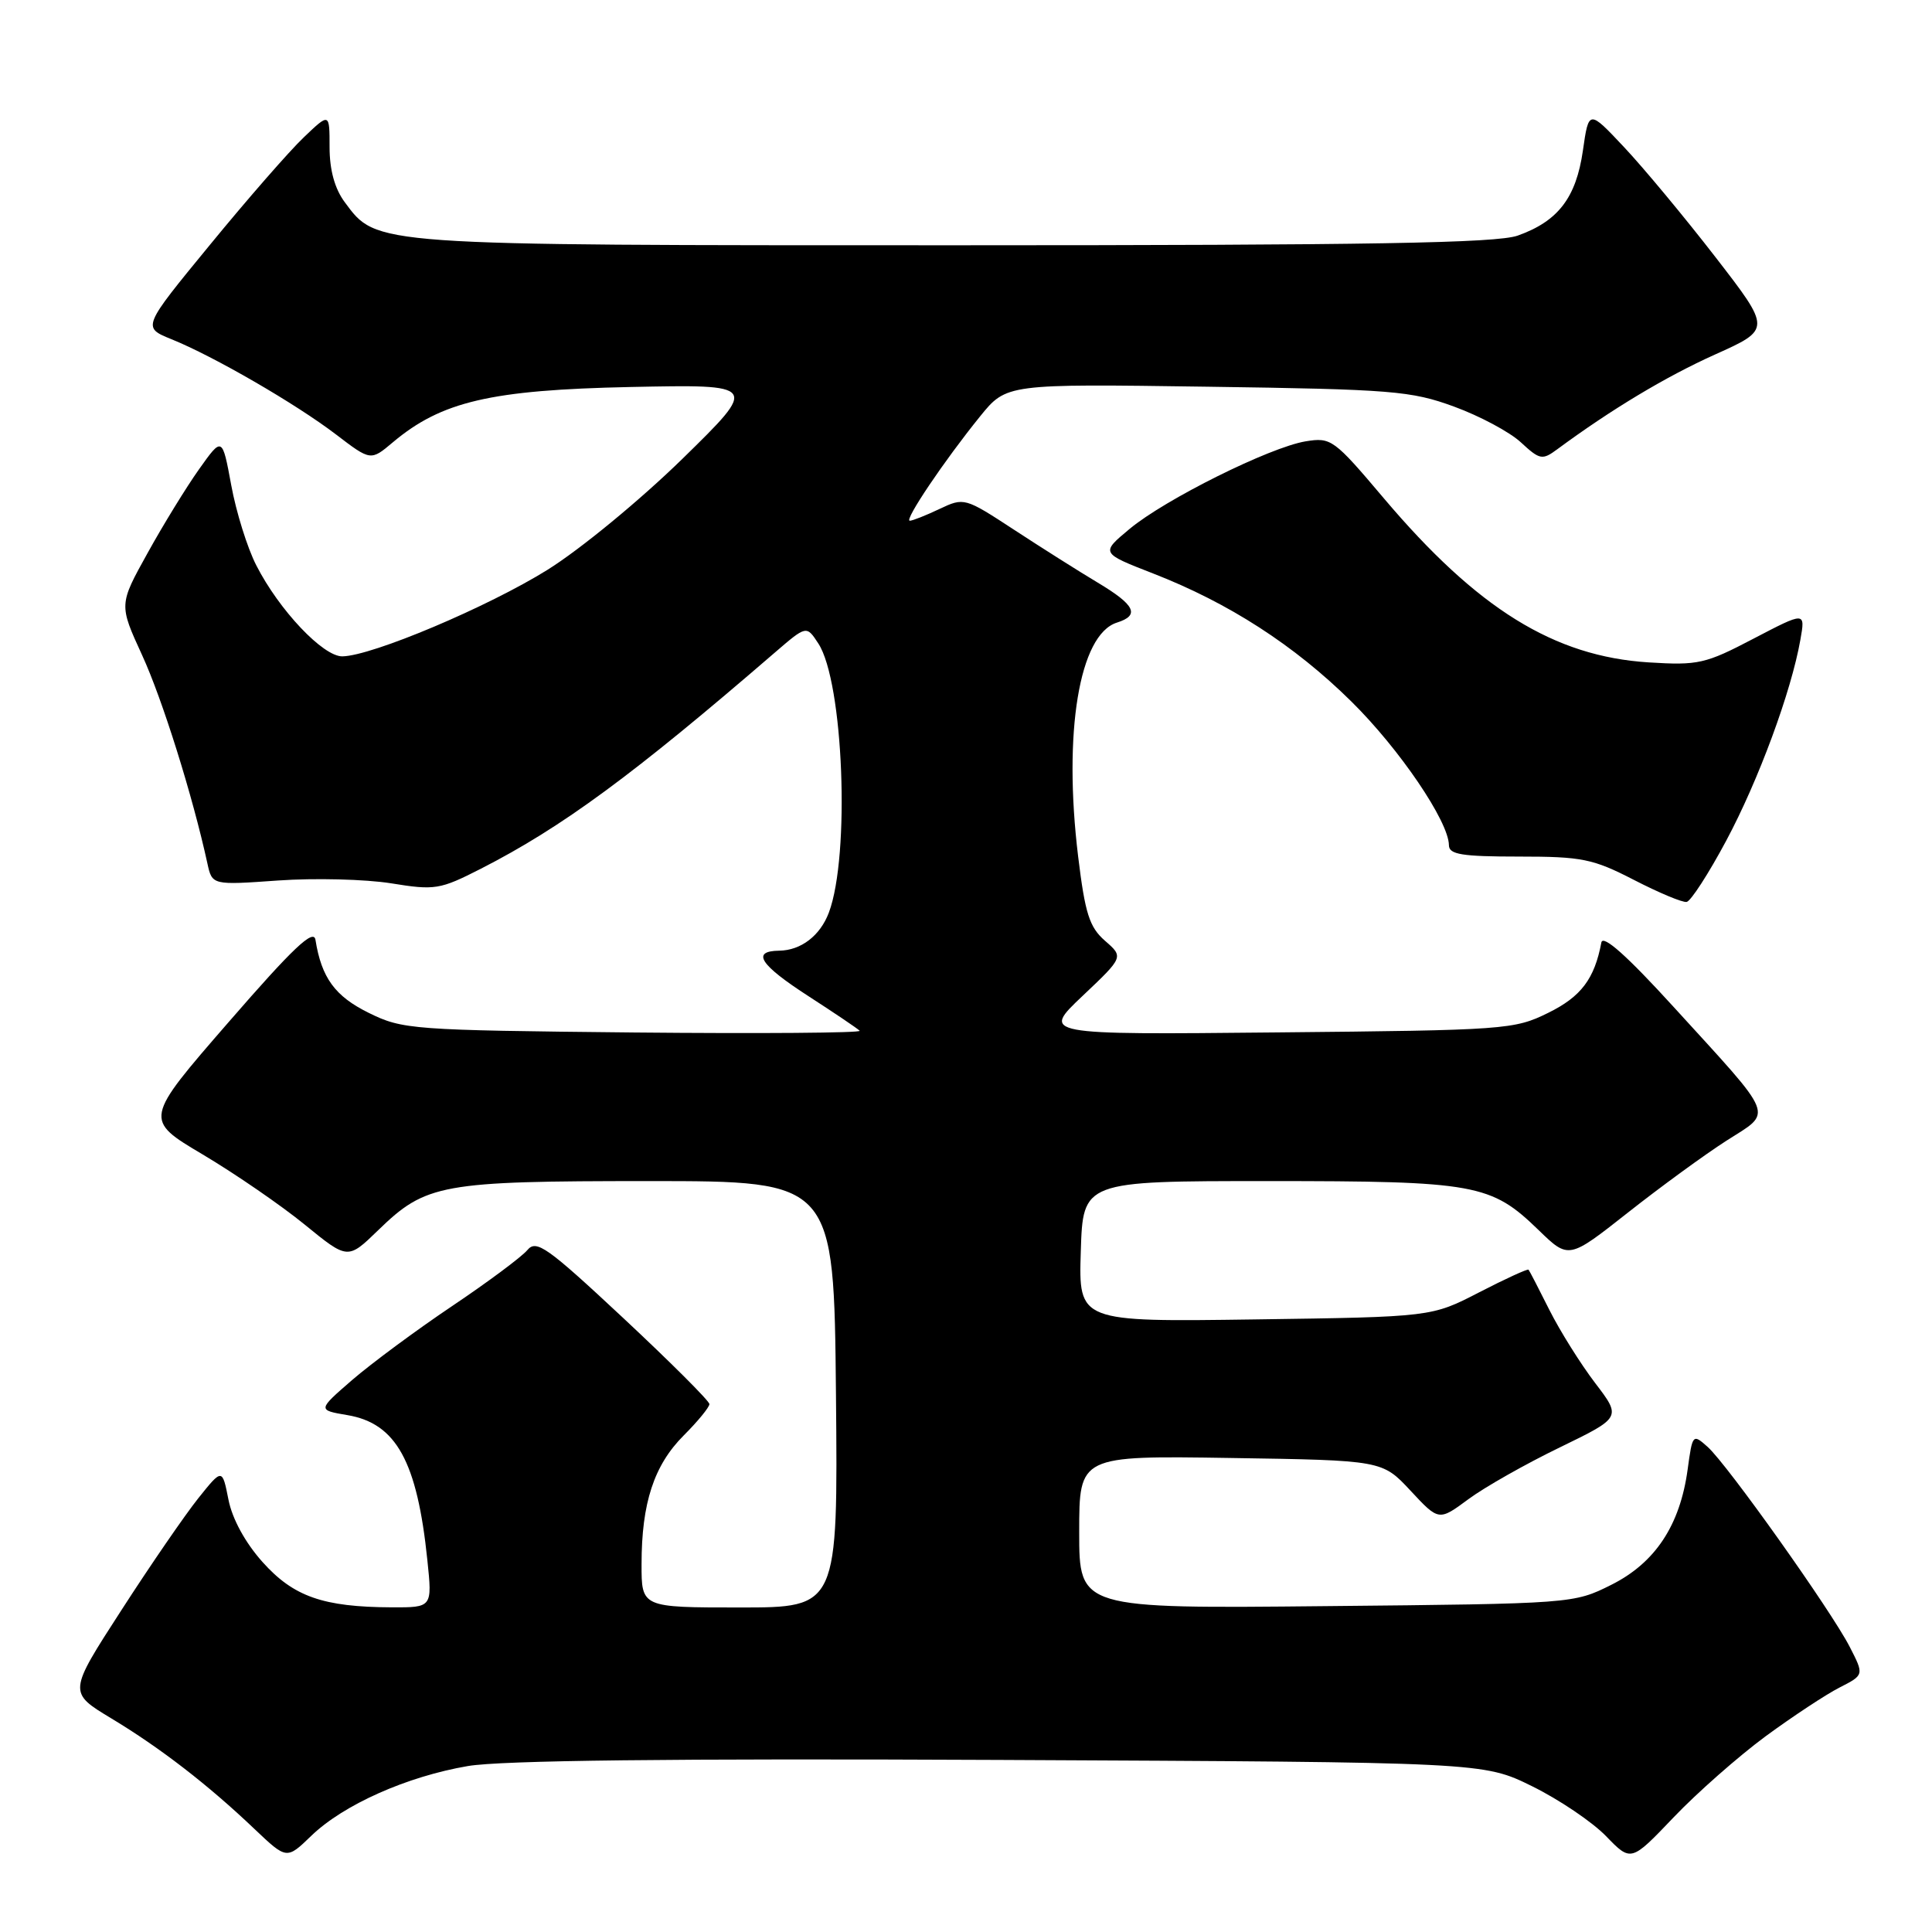 <?xml version="1.0" encoding="UTF-8" standalone="no"?>
<!DOCTYPE svg PUBLIC "-//W3C//DTD SVG 1.1//EN" "http://www.w3.org/Graphics/SVG/1.1/DTD/svg11.dtd" >
<svg xmlns="http://www.w3.org/2000/svg" xmlns:xlink="http://www.w3.org/1999/xlink" version="1.1" viewBox="0 0 256 256">
 <g >
 <path fill="currentColor"
d=" M 233.96 230.06 C 237.56 227.42 241.97 224.51 243.76 223.60 C 247.01 221.94 247.01 221.94 245.10 218.22 C 242.64 213.42 228.87 194.04 226.27 191.72 C 224.30 189.96 224.26 190.02 223.62 194.72 C 222.61 202.12 219.32 207.09 213.50 210.00 C 208.52 212.49 208.38 212.50 175.75 212.82 C 143.00 213.15 143.00 213.15 143.00 203.01 C 143.00 192.88 143.00 192.88 163.07 193.19 C 183.15 193.50 183.15 193.50 186.90 197.52 C 190.65 201.55 190.65 201.55 194.57 198.65 C 196.73 197.05 202.18 193.97 206.68 191.79 C 214.85 187.82 214.85 187.82 211.36 183.25 C 209.44 180.73 206.72 176.39 205.31 173.59 C 203.91 170.79 202.66 168.38 202.54 168.24 C 202.42 168.10 199.47 169.45 196.00 171.24 C 189.69 174.50 189.69 174.50 166.30 174.83 C 142.92 175.16 142.92 175.16 143.21 165.83 C 143.50 156.50 143.50 156.50 168.00 156.50 C 195.54 156.50 197.56 156.87 203.87 162.99 C 207.86 166.86 207.86 166.86 215.70 160.68 C 220.01 157.28 225.89 152.99 228.76 151.15 C 234.96 147.18 235.46 148.44 221.75 133.41 C 215.60 126.66 212.40 123.81 212.19 124.88 C 211.28 129.71 209.50 132.07 205.14 134.21 C 200.65 136.43 199.48 136.51 169.25 136.80 C 138.01 137.11 138.01 137.11 143.45 131.96 C 148.89 126.81 148.89 126.81 146.42 124.66 C 144.35 122.85 143.78 121.05 142.86 113.50 C 140.86 97.04 143.00 84.09 147.99 82.50 C 151.07 81.53 150.43 80.18 145.47 77.21 C 142.98 75.72 137.98 72.56 134.36 70.19 C 127.85 65.93 127.74 65.90 124.49 67.44 C 122.68 68.30 120.91 69.00 120.55 69.00 C 119.76 69.00 125.12 61.03 129.86 55.18 C 133.36 50.86 133.36 50.86 159.93 51.24 C 184.48 51.59 186.97 51.79 192.68 53.88 C 196.07 55.12 200.06 57.25 201.53 58.62 C 204.04 60.94 204.36 61.00 206.36 59.52 C 213.53 54.23 220.71 49.92 227.24 46.98 C 234.70 43.63 234.70 43.63 227.30 34.06 C 223.23 28.80 217.79 22.25 215.21 19.51 C 210.52 14.52 210.52 14.52 209.74 19.97 C 208.84 26.21 206.45 29.32 201.10 31.22 C 198.31 32.21 181.61 32.50 126.50 32.50 C 48.99 32.50 49.97 32.57 45.68 26.79 C 44.35 25.00 43.67 22.52 43.67 19.50 C 43.67 14.93 43.67 14.93 40.23 18.22 C 38.34 20.02 32.75 26.42 27.82 32.44 C 18.84 43.37 18.84 43.37 22.70 44.94 C 28.33 47.21 39.20 53.51 44.51 57.56 C 49.12 61.08 49.12 61.08 52.04 58.62 C 58.49 53.19 65.03 51.67 83.50 51.28 C 100.50 50.93 100.50 50.93 90.44 60.78 C 84.84 66.25 76.90 72.79 72.55 75.50 C 64.64 80.43 49.29 86.91 45.37 86.97 C 42.82 87.01 36.98 80.84 33.96 74.91 C 32.78 72.62 31.29 67.84 30.64 64.29 C 29.45 57.85 29.45 57.85 26.38 62.17 C 24.69 64.55 21.61 69.56 19.54 73.31 C 15.76 80.12 15.76 80.12 18.83 86.81 C 21.52 92.66 25.54 105.50 27.48 114.40 C 28.11 117.29 28.11 117.29 36.86 116.67 C 41.68 116.33 48.40 116.50 51.80 117.04 C 57.65 117.99 58.29 117.88 63.74 115.10 C 74.48 109.61 83.86 102.71 102.68 86.46 C 106.86 82.86 106.86 82.86 108.43 85.26 C 111.77 90.35 112.67 113.35 109.83 120.92 C 108.68 123.98 106.14 125.93 103.25 125.97 C 99.50 126.02 100.68 127.84 107.19 132.04 C 110.59 134.24 113.62 136.28 113.91 136.58 C 114.20 136.87 100.73 136.97 83.97 136.81 C 54.56 136.51 53.34 136.42 48.86 134.21 C 44.39 132.01 42.60 129.56 41.80 124.53 C 41.56 123.02 38.81 125.62 30.28 135.45 C 19.07 148.35 19.07 148.35 26.87 152.98 C 31.16 155.53 37.24 159.71 40.38 162.27 C 46.08 166.92 46.08 166.92 50.10 163.02 C 56.44 156.86 58.44 156.50 86.00 156.50 C 110.50 156.50 110.50 156.50 110.77 184.75 C 111.03 213.00 111.03 213.00 98.02 213.00 C 85.00 213.00 85.00 213.00 85.01 207.25 C 85.01 199.16 86.66 194.14 90.60 190.20 C 92.47 188.33 94.00 186.46 94.00 186.05 C 94.00 185.64 88.87 180.52 82.61 174.67 C 72.49 165.22 71.07 164.21 69.88 165.64 C 69.14 166.53 64.66 169.87 59.91 173.06 C 55.16 176.25 49.21 180.66 46.67 182.85 C 42.07 186.84 42.07 186.84 46.03 187.51 C 52.50 188.60 55.28 193.64 56.63 206.75 C 57.28 213.00 57.28 213.00 51.89 212.98 C 42.81 212.94 38.89 211.56 34.79 206.98 C 32.50 204.42 30.77 201.26 30.27 198.70 C 29.45 194.56 29.45 194.56 26.27 198.53 C 24.53 200.71 19.93 207.39 16.07 213.38 C 9.04 224.25 9.04 224.25 14.74 227.69 C 21.22 231.59 27.58 236.50 33.74 242.37 C 37.99 246.40 37.99 246.40 41.24 243.26 C 45.51 239.13 53.92 235.39 62.00 234.01 C 66.42 233.26 89.04 233.00 132.52 233.20 C 196.55 233.50 196.55 233.50 203.02 236.69 C 206.59 238.45 210.99 241.42 212.81 243.30 C 216.12 246.72 216.12 246.72 221.77 240.80 C 224.88 237.54 230.37 232.71 233.96 230.06 Z  M 228.72 111.42 C 233.00 103.43 237.35 91.65 238.56 84.77 C 239.22 81.04 239.22 81.04 232.36 84.62 C 225.97 87.97 225.02 88.18 218.45 87.77 C 205.93 86.98 195.76 80.68 183.36 66.02 C 176.74 58.19 176.38 57.93 173.00 58.48 C 168.24 59.27 154.37 66.17 149.67 70.09 C 145.84 73.28 145.84 73.28 152.77 75.98 C 162.82 79.89 171.50 85.49 179.06 92.95 C 185.44 99.24 191.97 108.86 191.99 112.00 C 192.00 113.22 193.70 113.50 201.25 113.50 C 209.63 113.50 211.06 113.79 216.50 116.59 C 219.80 118.29 222.94 119.61 223.49 119.51 C 224.03 119.42 226.39 115.78 228.72 111.42 Z "/>
</g>
</svg>